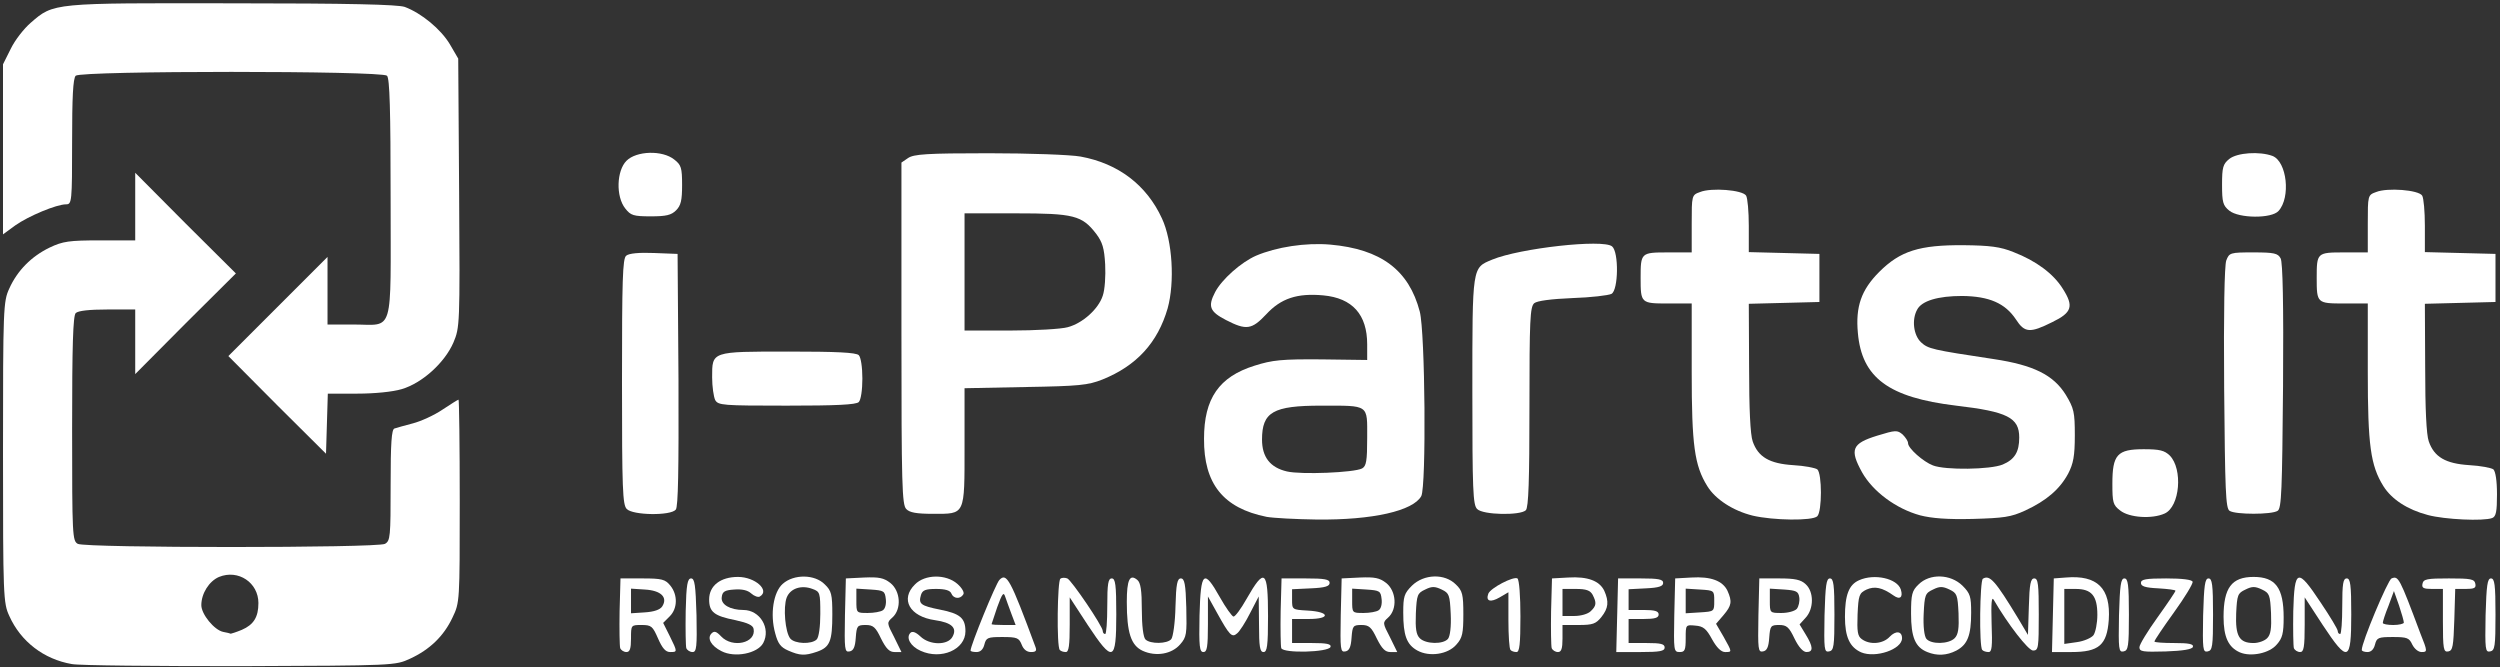 <?xml version="1.0" encoding="utf-8"?>
<!DOCTYPE svg PUBLIC "-//W3C//DTD SVG 1.1//EN" "http://www.w3.org/Graphics/SVG/1.1/DTD/svg11.dtd">
<svg version="1.1" xmlns="http://www.w3.org/2000/svg" width="832px" height="222px" viewBox="0 0 832 222" preserveAspectRatio="xMidYMid meet">
 <rect x="0" y="0" width="832" height="222" fill="#333333" stroke="none"/>
 <g fill="#ffffff">
  <path d="M23.9 221 c-9.3 -1.6 -17 -7.5 -20.8 -16 -2 -4.3 -2.1 -6.4 -2.1 -54.5 0 -48.1 0.1 -50.2 2.1 -54.5 2.7 -6 7.4 -10.7 13.4 -13.6 4.4 -2.1 6.5 -2.4 16.8 -2.4 l11.7 0 0 -11.2 0 -11.3 16.7 16.8 16.8 16.7 -16.8 16.7 -16.7 16.8 0 -10.8 0 -10.7 -9.3 0 c-5.9 0 -9.7 0.4 -10.5 1.2 -0.9 0.9 -1.2 10.8 -1.2 38.5 0 35.8 0.1 37.3 1.9 38.3 2.7 1.4 99.5 1.4 102.2 0 1.8 -1 1.9 -2.3 1.9 -19.6 0 -13.9 0.3 -18.6 1.3 -18.8 0.6 -0.2 3.4 -1 6.1 -1.7 2.7 -0.7 7.1 -2.7 9.9 -4.6 2.7 -1.8 5.1 -3.3 5.3 -3.3 0.2 0 0.4 15.2 0.4 33.8 0 33.4 0 33.7 -2.4 38.7 -2.9 6.2 -7.6 10.7 -14.1 13.7 -5 2.3 -5 2.3 -56.5 2.5 -28.3 0 -53.6 -0.2 -56.1 -0.7z m56.6 -11.4 c3.9 -1.7 5.5 -4.2 5.5 -8.9 0 -6.8 -6.7 -11.3 -13.1 -8.7 -3.3 1.4 -5.9 5.5 -5.9 9.4 0 3 4.3 8.3 7.3 8.9 1.2 0.2 2.3 0.5 2.5 0.6 0.1 0 1.8 -0.5 3.7 -1.3z"/>
  <path d="M240.1 216.7 c-3.4 -1.7 -4.9 -4.3 -3.3 -5.9 0.9 -0.9 1.6 -0.7 3.2 1 3.8 4 11.7 2.2 10.8 -2.5 -0.2 -1.2 -1.9 -2 -6 -2.9 -7.1 -1.4 -8.8 -2.7 -8.8 -6.9 0 -4.6 3.8 -7.5 9.6 -7.5 5.7 0 10.7 4.5 7.3 6.5 -0.5 0.4 -1.9 -0.1 -2.9 -1 -1.2 -1.1 -3.1 -1.5 -5.7 -1.3 -3.1 0.2 -3.9 0.7 -4.1 2.5 -0.4 2.5 2.8 4.3 7.2 4.3 5.5 0 9.2 6.1 6.6 11 -1.9 3.5 -9.5 5 -13.9 2.7z"/>
  <path d="M262.3 216.5 c-2.5 -1.1 -3.4 -2.3 -4.3 -5.7 -1.8 -6.4 -0.6 -13.8 2.5 -16.5 3.7 -3.3 10.7 -3.2 14 0.2 2.2 2.1 2.5 3.3 2.5 10 0 8.9 -0.8 10.9 -5.1 12.4 -4.1 1.4 -5.7 1.3 -9.6 -0.4z m9.5 -3.7 c0.7 -0.7 1.2 -4.2 1.2 -8.5 0 -7 -0.1 -7.4 -2.6 -8.3 -3.7 -1.4 -7.4 -0.2 -8.6 2.9 -1.2 3.2 -0.5 11.5 1.2 13.6 1.5 1.8 7.1 2 8.8 0.3z"/>
  <path d="M306.4 216.6 c-3.4 -1.5 -5 -4.4 -3.4 -6 0.6 -0.6 1.7 -0.3 3.3 1.2 3.1 3 9.2 3 10.7 0.1 1.6 -2.9 -0.2 -4.7 -5.8 -5.5 -8.5 -1.2 -11.7 -7 -6.7 -11.9 3.3 -3.4 10.3 -3.5 14.1 -0.2 1.6 1.4 2.4 2.9 2 3.5 -1 1.7 -3.3 1.5 -4 -0.3 -0.4 -1 -2 -1.5 -5 -1.5 -3.6 0 -4.6 0.4 -5.1 2 -0.9 3 -0.1 3.6 6.4 4.9 6.6 1.3 8.4 2.8 8.4 7.2 0 6.1 -8.1 9.6 -14.9 6.5z"/>
  <path d="M380.3 216.6 c-3.9 -1.8 -5.3 -6 -5.3 -16.3 0 -7.4 1 -9.4 3.5 -7.3 1.1 0.9 1.5 3.5 1.5 9.9 0 5.4 0.5 9.2 1.2 9.9 1.6 1.6 7.3 1.5 8.6 -0.1 0.6 -0.7 1.3 -5.6 1.4 -10.8 0.2 -7.6 0.6 -9.4 1.8 -9.4 1.2 0 1.6 1.9 1.8 9.7 0.2 8.8 0.1 9.8 -2 12.2 -2.8 3.3 -8.1 4.2 -12.5 2.2z"/>
  <path d="M471.7 216.5 c-3.6 -2 -4.7 -5.1 -4.7 -12.6 0 -5.4 0.3 -6.4 2.9 -9 4 -3.9 10.9 -4.1 14.6 -0.4 2.2 2.1 2.5 3.3 2.5 9.9 0 6.3 -0.3 7.9 -2.3 10.1 -2.8 3.3 -9 4.2 -13 2z m10.2 -3.9 c0.7 -0.9 1.1 -4.1 0.9 -8.3 -0.3 -6.3 -0.5 -6.9 -3 -8.1 -2.3 -1.1 -3.3 -1.1 -5.5 0 -2.6 1.2 -2.8 1.8 -3.1 7.9 -0.2 5.1 0.1 7.1 1.3 8.3 2 2 7.8 2.1 9.4 0.2z"/>
  <path d="M619.4 217.1 c-3.8 -1.7 -5.4 -5.1 -5.4 -11.8 0 -7.3 1.3 -10.7 4.7 -12.2 5.1 -2.3 12.7 -0.6 13.9 3.1 0.8 2.6 -0.3 3.5 -2.4 2 -3.8 -2.7 -6.3 -3.2 -9 -2 -2.5 1.2 -2.7 1.9 -3 8.3 -0.2 5.7 0 7.2 1.4 8.2 2.7 2 7.1 1.6 9.3 -0.8 2 -2.1 4.1 -1.9 4.1 0.5 0 3.7 -8.8 6.7 -13.6 4.7z"/>
  <path d="M641.4 217 c-4 -1.6 -5.4 -4.9 -5.4 -12.8 0 -6.4 0.3 -7.6 2.5 -9.7 3.7 -3.7 10.6 -3.5 14.6 0.4 2.6 2.6 2.9 3.6 2.9 9 0 7.6 -1.2 10.6 -4.9 12.6 -3.3 1.7 -6.5 1.8 -9.7 0.5z m9.1 -4.6 c1.2 -1.2 1.5 -3.2 1.3 -8.3 -0.3 -6.1 -0.5 -6.7 -3 -7.9 -2.3 -1.1 -3.3 -1.1 -5.5 0 -2.6 1.2 -2.8 1.8 -3.1 8.1 -0.2 4.2 0.2 7.4 0.9 8.3 1.6 1.9 7.4 1.8 9.4 -0.2z"/>
  <path d="M745.4 217.1 c-3.8 -1.7 -5.4 -5.1 -5.4 -11.8 0 -9.7 2.7 -13.3 10 -13.3 7.3 0 10 3.6 10 13.5 0 5.2 -0.4 6.9 -2.3 9 -2.4 2.9 -8.6 4.2 -12.3 2.6z m9.1 -4.7 c1.2 -1.2 1.5 -3.2 1.3 -8.3 -0.3 -6.1 -0.5 -6.7 -3 -7.9 -2.3 -1.1 -3.3 -1.1 -5.5 0 -2.6 1.2 -2.8 1.8 -3.1 7.9 -0.3 7.6 1 9.9 5.8 9.9 1.6 0 3.6 -0.7 4.5 -1.6z"/>
  <path d="M206.4 215.7 c-0.2 -0.7 -0.3 -6.2 -0.2 -12.3 l0.3 -10.9 7.3 0 c6.5 0 7.6 0.3 9.3 2.4 2.5 3.1 2.4 7.6 -0.2 10.2 l-2.2 2.2 2.2 4.4 c2.6 5.3 2.6 5.3 0.1 5.3 -1.5 0 -2.6 -1.3 -4 -4.5 -1.8 -4.1 -2.2 -4.5 -5.5 -4.5 -3.5 0 -3.5 0 -3.5 4.5 0 3.4 -0.4 4.5 -1.5 4.5 -0.9 0 -1.8 -0.6 -2.1 -1.3z m14 -13.9 c1.9 -3 -0.4 -5.3 -5.8 -5.6 l-4.6 -0.3 0 4.1 0 4.1 4.6 -0.3 c3.1 -0.2 5.1 -0.9 5.8 -2z"/>
  <path d="M228.4 215.7 c-0.2 -0.7 -0.3 -6.2 -0.2 -12.3 0.2 -8.9 0.6 -10.9 1.8 -10.9 1.2 0 1.5 2.2 1.8 12.3 0.2 10.5 0 12.2 -1.3 12.2 -0.9 0 -1.8 -0.6 -2.1 -1.3z"/>
  <path d="M281.2 204.8 l0.3 -12.3 6.1 -0.3 c4.9 -0.2 6.5 0.1 8.7 1.8 3.4 2.7 3.8 8.7 0.7 11.5 -1.9 1.7 -1.9 1.8 0.6 6.6 l2.4 4.9 -2.3 0 c-1.7 0 -2.8 -1.1 -4.5 -4.5 -1.8 -3.8 -2.6 -4.5 -5.1 -4.5 -2.8 0 -3 0.3 -3.3 4.2 -0.2 3.2 -0.8 4.4 -2.1 4.6 -1.6 0.3 -1.7 -0.6 -1.5 -12z m12.6 -1.7 c0.8 -0.5 1.2 -2.1 1 -3.7 -0.3 -2.7 -0.6 -2.9 -5 -3.2 l-4.8 -0.3 0 4 c0 4.1 0 4.1 3.8 4.1 2 0 4.3 -0.4 5 -0.9z"/>
  <path d="M323 216.5 c0 -1.7 8.4 -22.3 9.6 -23.5 2.4 -2.5 3.6 -0.4 12 22.3 0.5 1.3 0.1 1.7 -1.5 1.7 -1.4 0 -2.5 -0.9 -3.1 -2.5 -0.9 -2.2 -1.5 -2.5 -6.4 -2.5 -4.9 0 -5.4 0.2 -6 2.5 -0.4 1.6 -1.3 2.5 -2.6 2.5 -1.1 0 -2 -0.2 -2 -0.5z m13.6 -12.2 c-0.8 -2.1 -1.7 -4.7 -2.1 -5.8 -0.5 -1.6 -1 -0.9 -2.6 3.5 -1 3 -1.9 5.6 -1.9 5.7 0 0.2 1.8 0.3 4 0.3 l4 0 -1.4 -3.7z"/>
  <path d="M352.7 216.3 c-1.1 -1 -0.8 -23.1 0.2 -23.7 0.5 -0.4 1.5 -0.4 2.3 -0.1 1.4 0.6 11.8 15.9 11.8 17.5 0 0.5 0.3 1 0.8 1 0.4 0 0.7 -4.2 0.7 -9.2 0 -7.6 0.3 -9.3 1.5 -9.3 1.2 0 1.5 2 1.5 12 0 15.8 -1.1 16.2 -9.5 3.5 l-6 -9.2 0 9.1 c0 6.9 -0.3 9.1 -1.3 9.1 -0.8 0 -1.7 -0.3 -2 -0.7z"/>
  <path d="M399.2 204.8 c0.4 -14.7 1.4 -15.6 6.8 -6 1.9 3.4 4 6.3 4.5 6.4 0.6 0 2.5 -2.6 4.3 -5.8 6.1 -10.7 7.2 -9.8 7.2 5.7 0 9.9 -0.3 11.9 -1.5 11.9 -1.2 0 -1.5 -1.7 -1.5 -9.2 l-0.1 -9.3 -2.9 5.6 c-1.5 3 -3.5 6.1 -4.3 6.7 -1.7 1.5 -2.5 0.7 -6.7 -6.9 l-3 -5.4 0 9.3 c0 7.6 -0.3 9.2 -1.5 9.2 -1.3 0 -1.5 -1.8 -1.3 -12.2z"/>
  <path d="M426.4 215.7 c-0.2 -0.7 -0.3 -6.2 -0.2 -12.3 l0.3 -10.9 8 0 c6.4 0 8 0.3 8 1.5 0 1.1 -1.5 1.6 -6.2 1.8 l-6.3 0.3 0 3.4 c0 3.4 0 3.4 5.2 3.7 7.4 0.4 7.7 2.8 0.4 2.8 l-5.6 0 0 4 0 4 6.6 0 c4.8 0 6.5 0.3 6.2 1.3 -0.7 1.8 -15.7 2.2 -16.4 0.4z"/>
  <path d="M446.2 204.8 l0.3 -12.3 6.1 -0.3 c4.9 -0.2 6.5 0.1 8.7 1.8 3.4 2.7 3.8 8.7 0.7 11.5 -1.9 1.7 -1.9 1.8 0.6 6.6 l2.4 4.9 -2.3 0 c-1.7 0 -2.8 -1.1 -4.5 -4.5 -1.8 -3.8 -2.6 -4.5 -5.1 -4.5 -2.8 0 -3 0.3 -3.3 4.2 -0.2 3.2 -0.8 4.4 -2.1 4.6 -1.6 0.3 -1.7 -0.6 -1.5 -12z m12.6 -1.7 c0.8 -0.5 1.2 -2.1 1 -3.7 -0.3 -2.7 -0.6 -2.9 -5 -3.2 l-4.8 -0.3 0 4 c0 4.1 0 4.1 3.8 4.1 2 0 4.3 -0.4 5 -0.9z"/>
  <path d="M502.7 216.3 c-0.4 -0.3 -0.7 -4.8 -0.7 -9.9 l0 -9.3 -2.9 1.7 c-3.1 1.8 -4.7 1.3 -3.8 -1.2 0.7 -1.9 8.4 -5.9 9.7 -5.1 0.6 0.4 1 6 1 12.6 0 9.2 -0.3 11.9 -1.3 11.9 -0.8 0 -1.7 -0.3 -2 -0.7z"/>
  <path d="M516.4 215.7 c-0.2 -0.7 -0.3 -6.2 -0.2 -12.3 l0.3 -10.9 5.4 -0.3 c6.5 -0.4 10.4 1.1 12 4.4 1.6 3.6 1.4 5.8 -1 8.8 -1.8 2.2 -2.8 2.6 -7.5 2.6 l-5.4 0 0 4.5 c0 3.4 -0.4 4.5 -1.5 4.5 -0.9 0 -1.8 -0.6 -2.1 -1.3z m13 -12.3 c1.9 -1.8 2 -2.8 0.6 -5.5 -0.8 -1.4 -2.1 -1.9 -5.5 -1.9 l-4.5 0 0 4.5 0 4.5 3.9 0 c2.3 0 4.6 -0.7 5.5 -1.6z"/>
  <path d="M538.2 204.8 l0.3 -12.3 7.5 0 c6 0 7.5 0.3 7.5 1.5 0 1.1 -1.4 1.6 -5.7 1.8 l-5.8 0.3 0 3.4 0 3.5 5 0 c3.8 0 5 0.4 5 1.5 0 1.1 -1.2 1.5 -5 1.5 l-5 0 0 4 0 4 6 0 c4.7 0 6 0.3 6 1.5 0 1.2 -1.6 1.5 -8 1.5 l-8.1 0 0.3 -12.2z"/>
  <path d="M557.2 204.8 l0.3 -12.3 5.4 -0.3 c6.5 -0.4 10.4 1.1 12 4.4 1.6 3.6 1.4 4.9 -1.3 8.1 l-2.5 2.9 2.5 4.3 c2.9 5.2 2.9 5.1 0.5 5.1 -1.3 0 -2.8 -1.5 -4.3 -4.2 -1.9 -3.5 -2.9 -4.4 -5.6 -4.6 -3.2 -0.3 -3.2 -0.3 -3.2 4.2 0 4 -0.3 4.6 -2 4.6 -2 0 -2 -0.5 -1.8 -12.2z m13.3 -4.8 c0 -3.5 0 -3.5 -4.7 -3.8 l-4.8 -0.3 0 4.1 0 4.1 4.8 -0.3 c4.7 -0.3 4.7 -0.3 4.7 -3.8z"/>
  <path d="M585.2 204.8 l0.3 -12.3 6.6 0 c5.2 0 7.2 0.4 8.8 1.9 2.8 2.5 2.8 8.2 0 11.2 l-2 2.2 2 3.3 c2.6 4.2 2.6 5.9 0.3 5.9 -1.1 0 -2.6 -1.6 -4 -4.5 -1.8 -3.8 -2.6 -4.5 -5.1 -4.5 -2.8 0 -3 0.3 -3.3 4.2 -0.2 3.2 -0.8 4.4 -2.1 4.6 -1.6 0.3 -1.7 -0.6 -1.5 -12z m12.8 -2.2 c0.6 -0.8 1 -2.5 0.8 -3.8 -0.3 -2 -1 -2.3 -5 -2.6 l-4.8 -0.3 0 4 c0 4.1 0 4.1 3.9 4.1 2.1 0 4.4 -0.6 5.1 -1.4z"/>
  <path d="M607.2 204.8 c0.3 -10.1 0.6 -12.3 1.8 -12.3 1.2 0 1.5 2 1.5 12 0 10.7 -0.2 12 -1.8 12.3 -1.6 0.3 -1.7 -0.6 -1.5 -12z"/>
  <path d="M659.7 216.3 c-1.1 -1 -0.8 -23.1 0.2 -23.7 2.3 -1.4 4.1 0.6 11.8 13.3 l3.2 5.4 0.3 -9.4 c0.2 -7.6 0.6 -9.4 1.8 -9.4 1.3 0 1.5 2 1.5 12 0 11.1 -0.1 12 -1.9 12 -1.6 0 -8.4 -8.8 -13.1 -16.9 -0.7 -1.2 -0.9 1.1 -0.7 7.8 0.3 7.8 0.1 9.6 -1 9.6 -0.8 0 -1.8 -0.3 -2.1 -0.7z"/>
  <path d="M683.2 204.8 l0.3 -12.3 4 -0.3 c10.5 -0.9 15 3.6 14.3 14.1 -0.6 8.4 -3.3 10.7 -12.4 10.7 l-6.5 0 0.3 -12.2z m13.5 6.6 c0.7 -1 1.3 -4 1.3 -6.8 0 -6.3 -1.9 -8.6 -7.2 -8.6 l-3.8 0 0 9.1 0 9.2 4.2 -0.6 c2.3 -0.3 4.8 -1.4 5.5 -2.3z"/>
  <path d="M705.2 204.8 c0.3 -10.1 0.6 -12.3 1.8 -12.3 1.2 0 1.5 2 1.5 12 0 10.7 -0.2 12 -1.8 12.3 -1.6 0.3 -1.7 -0.6 -1.5 -12z"/>
  <path d="M712 215.4 c0 -0.9 2.7 -5.3 6 -9.9 3.3 -4.6 6 -8.6 6 -8.9 0 -0.3 -2.6 -0.6 -5.7 -0.8 -4.4 -0.2 -5.8 -0.7 -5.8 -1.8 0 -1.2 1.6 -1.5 8.4 -1.5 5.3 0 8.6 0.4 8.8 1.1 0.2 0.6 -2.6 5.2 -6.2 10.2 -3.6 5 -6.5 9.3 -6.5 9.7 0 0.3 3 0.5 6.6 0.5 4.8 0 6.5 0.3 6.2 1.3 -0.3 0.8 -3.3 1.3 -9.1 1.5 -7.5 0.2 -8.7 0.1 -8.7 -1.4z"/>
  <path d="M733.2 204.8 c0.3 -10.1 0.6 -12.3 1.8 -12.3 1.2 0 1.5 2 1.5 12 0 10.7 -0.2 12 -1.8 12.3 -1.6 0.3 -1.7 -0.6 -1.5 -12z"/>
  <path d="M763.4 215.7 c-0.2 -0.7 -0.3 -6.2 -0.2 -12.3 0.4 -14.2 1.4 -14.5 9.1 -2.9 3.1 4.6 5.7 8.9 5.7 9.5 0 0.5 0.3 1 0.8 1 0.4 0 0.7 -4.2 0.7 -9.2 0 -7.6 0.3 -9.3 1.5 -9.3 1.2 0 1.5 2 1.5 12 0 15.8 -1.1 16.2 -9.5 3.5 l-6 -9.2 0 9.1 c0 7.5 -0.3 9.1 -1.5 9.1 -0.9 0 -1.8 -0.6 -2.1 -1.3z"/>
  <path d="M786 216.3 c-0.1 -2.4 8.7 -23.3 9.9 -23.8 2.3 -0.9 2.6 -0.4 9.6 18.3 2.4 6 2.4 6.2 0.4 6.2 -1.1 0 -2.4 -1.1 -3.1 -2.5 -1 -2.2 -1.7 -2.5 -6.4 -2.5 -4.9 0 -5.4 0.2 -6 2.5 -0.4 1.6 -1.3 2.5 -2.5 2.5 -1 0 -1.9 -0.3 -1.9 -0.7z m14 -9.1 c0 -0.5 -0.7 -3 -1.6 -5.7 l-1.7 -4.8 -1.8 4.9 c-1.1 2.7 -1.9 5.2 -1.9 5.7 0 0.4 1.6 0.7 3.5 0.7 1.9 0 3.5 -0.4 3.5 -0.8z"/>
  <path d="M813 206.6 l0 -10.6 -3.6 0 c-2.8 0 -3.5 -0.3 -3.2 -1.7 0.3 -1.6 1.5 -1.8 8.8 -1.8 7.3 0 8.5 0.2 8.8 1.8 0.3 1.4 -0.4 1.7 -3.2 1.7 l-3.5 0 -0.3 10.2 c-0.3 8.9 -0.5 10.3 -2 10.6 -1.6 0.3 -1.8 -0.7 -1.8 -10.2z"/>
  <path d="M827.2 204.8 c0.3 -10.1 0.6 -12.3 1.8 -12.3 1.2 0 1.5 2 1.5 12 0 10.7 -0.2 12 -1.8 12.3 -1.6 0.3 -1.7 -0.6 -1.5 -12z"/>
  <path d="M421.5 172 c-14.4 -2.9 -20.9 -11 -20.8 -26 0 -13.4 5 -20.6 16.8 -24.3 6 -1.9 9.1 -2.2 22.3 -2.1 l15.2 0.2 0 -5.2 c0 -9.9 -4.9 -15.4 -14.6 -16.3 -8.7 -0.8 -14.1 1 -19 6.3 -4.8 5.1 -6.6 5.4 -13.4 1.9 -5.4 -2.8 -6.1 -4.5 -3.6 -9.3 2.2 -4.2 8.6 -9.9 13.6 -12.1 6.8 -2.9 16.5 -4.4 24.7 -3.7 16.9 1.5 26.2 8.5 29.8 22.3 1.8 6.9 2.2 58.1 0.5 61.4 -2.7 4.9 -16.1 8 -34.8 7.8 -7 -0.1 -14.5 -0.5 -16.7 -0.9z m31.8 -16.1 c1.4 -0.8 1.7 -2.4 1.7 -10.3 0 -11.1 0.8 -10.6 -15.3 -10.6 -16 0 -19.7 2.1 -19.7 11.3 0 5.8 2.7 9.3 8.3 10.6 4.7 1.1 22.3 0.4 25 -1z"/>
  <path d="M583.3 171.6 c-6.5 -1.6 -12.4 -5.4 -15.1 -9.8 -4.3 -6.9 -5.2 -13.7 -5.2 -38 l0 -22.8 -7.9 0 c-9 0 -9.1 -0.1 -9.1 -8.5 0 -8.4 0.1 -8.5 9.1 -8.5 l7.9 0 0 -9.5 c0 -9.5 0 -9.6 2.8 -10.6 3.7 -1.5 14.1 -0.7 15.3 1.2 0.5 0.8 0.9 5.3 0.9 10.1 l0 8.7 11.8 0.3 11.7 0.3 0 8 0 8 -11.7 0.3 -11.8 0.3 0.1 21.2 c0 13.7 0.4 22.4 1.2 24.6 1.8 5.2 5.6 7.4 13.5 7.9 3.7 0.2 7.3 0.9 8 1.4 1.6 1.4 1.6 14 0 15.6 -1.6 1.6 -14.7 1.4 -21.5 -0.2z"/>
  <path d="M639 171.5 c-8 -2.2 -15.7 -7.9 -19.3 -14.3 -4.2 -7.6 -3.4 -9.6 5 -12.2 6.2 -1.9 6.7 -1.9 8.5 -0.4 1 1 1.8 2.2 1.8 2.9 0 1.7 5.1 6.2 8.3 7.4 4.1 1.6 19.1 1.4 23.2 -0.3 4 -1.7 5.5 -4.2 5.5 -9 0 -6.6 -3.9 -8.6 -21 -10.6 -22.5 -2.7 -31.4 -9.3 -32.7 -24.2 -0.8 -8.7 1.1 -14.3 7.1 -20.3 7 -7 13.4 -9 28.1 -8.9 8.7 0.1 12.2 0.5 16.6 2.3 7.5 2.9 13.3 7.2 16.4 12.2 3.7 5.8 3.1 7.9 -3.5 11.1 -7.4 3.7 -9.2 3.6 -12.1 -0.9 -3.6 -5.4 -8.9 -7.7 -17.9 -7.8 -8 0 -13.5 1.6 -15 4.6 -1.8 3.3 -1.2 8.4 1.3 10.8 2.4 2.2 3.6 2.5 24.2 5.6 13.3 2 19.9 5.3 24 11.9 2.7 4.5 3 5.7 3 13.5 0 6.9 -0.5 9.4 -2.2 12.7 -2.8 5.2 -7.2 9 -14.3 12.3 -4.8 2.2 -7.1 2.5 -17.5 2.8 -8.4 0.2 -13.6 -0.2 -17.5 -1.2z"/>
  <path d="M808 171.4 c-6.9 -1.8 -12.1 -5.3 -14.8 -9.6 -4.3 -6.9 -5.2 -13.7 -5.2 -38 l0 -22.8 -7.9 0 c-9 0 -9.1 -0.1 -9.1 -8.5 0 -8.4 0.1 -8.5 9.1 -8.5 l7.9 0 0 -9.5 c0 -9.5 0 -9.6 2.8 -10.6 3.7 -1.5 14.1 -0.7 15.3 1.2 0.5 0.8 0.9 5.3 0.9 10.1 l0 8.7 11.8 0.3 11.7 0.3 0 8 0 8 -11.7 0.3 -11.8 0.3 0.1 21.2 c0 13.7 0.4 22.4 1.2 24.6 1.8 5.2 5.6 7.4 13.5 7.9 3.7 0.2 7.3 0.9 8 1.4 0.7 0.7 1.2 3.7 1.2 8.3 0 5.7 -0.3 7.4 -1.6 7.9 -2.9 1.1 -15.8 0.5 -21.4 -1z"/>
  <path d="M705.6 169.9 c-2.4 -1.8 -2.6 -2.7 -2.6 -8.9 0 -9.7 1.6 -11.5 10.4 -11.5 5.4 0 6.9 0.4 8.7 2.1 4.4 4.5 3.4 17 -1.7 19.3 -4.2 1.9 -11.8 1.4 -14.8 -1z"/>
  <path d="M208.6 169.4 c-1.4 -1.3 -1.6 -6.6 -1.6 -42.3 0 -33.9 0.2 -41.1 1.4 -42 0.9 -0.8 4.3 -1.1 9.3 -0.9 l7.8 0.3 0.3 41.9 c0.1 30.1 -0.1 42.3 -0.9 43.2 -1.7 2.1 -14.3 1.9 -16.3 -0.2z"/>
  <path d="M301.6 169.4 c-1.4 -1.4 -1.6 -8 -1.6 -58.4 l0 -56.9 2.2 -1.5 c1.9 -1.3 6.2 -1.6 26.8 -1.6 13.6 0 27.3 0.5 30.6 1.1 12.6 2.3 22 9.5 27.1 20.6 3.5 7.5 4.3 21.2 1.9 29.9 -3.3 11.4 -10.3 19.1 -21.7 23.7 -4.8 1.9 -7.8 2.2 -25.6 2.5 l-20.3 0.4 0 19.3 c0 23.2 0.3 22.5 -10.5 22.5 -5.4 0 -7.8 -0.4 -8.9 -1.6z m53.7 -60.5 c5 -1.3 10.3 -6.1 11.7 -10.5 0.7 -2 1 -6.6 0.8 -10.4 -0.3 -5.4 -0.9 -7.4 -3 -10.2 -4.7 -6.1 -7.4 -6.8 -26.7 -6.8 l-17.1 0 0 19.5 0 19.5 15.3 0 c8.3 0 16.9 -0.5 19 -1.1z"/>
  <path d="M491.6 169.4 c-1.4 -1.3 -1.6 -6.3 -1.6 -39.2 0 -41.9 -0.1 -41 6.6 -43.8 9.2 -3.8 36.9 -6.9 39.9 -4.4 2.3 1.9 2.1 14.6 -0.2 15.8 -1 0.5 -6.8 1.2 -13 1.4 -7.1 0.3 -11.7 0.9 -12.7 1.7 -1.4 1.2 -1.6 5.6 -1.6 34.5 0 24.5 -0.3 33.5 -1.2 34.4 -1.8 1.8 -14.3 1.6 -16.2 -0.4z"/>
  <path d="M742 170 c-1.3 -0.8 -1.5 -6.7 -1.8 -40.8 -0.2 -25.3 0.1 -40.8 0.7 -42.5 1 -2.6 1.3 -2.7 9 -2.7 7 0 8.2 0.3 9.1 2 0.7 1.3 1 15.2 0.8 42.5 -0.3 34.8 -0.5 40.7 -1.8 41.5 -1.9 1.3 -14.1 1.3 -16 0z"/>
  <path d="M92.2 134.8 l-16.2 -16.3 16.5 -16.5 16.5 -16.5 0 11.3 0 11.2 8.6 0 c13.7 0 12.4 4.3 12.4 -41.8 0 -29.6 -0.3 -40.1 -1.2 -41 -1.7 -1.7 -101.9 -1.7 -103.6 0 -0.9 0.9 -1.2 7.2 -1.2 22 0 20 -0.1 20.8 -2 20.8 -3.2 0 -12.5 3.9 -16.9 7 l-4.1 3 0 -28.3 0 -28.3 2.6 -5.2 c1.4 -2.9 4.4 -6.7 6.6 -8.6 7.7 -6.7 7.2 -6.6 67.2 -6.5 38.8 0 55 0.4 57.3 1.2 5.6 2.1 12 7.4 15 12.4 l2.8 4.8 0.3 44.7 c0.3 44.1 0.2 44.8 -1.9 49.8 -2.9 6.7 -10.4 13.5 -17.2 15.5 -3 0.9 -9 1.5 -14.8 1.5 l-9.8 0 -0.3 10 -0.3 10 -16.3 -16.2z"/>
  <path d="M238 133.1 c-0.5 -1.1 -1 -4.4 -1 -7.5 0 -8.7 -0.4 -8.6 25.4 -8.6 15.9 0 22.5 0.3 23.4 1.2 0.7 0.7 1.2 4 1.2 7.8 0 3.8 -0.5 7.1 -1.2 7.8 -0.9 0.9 -7.6 1.2 -24 1.2 -21.4 0 -22.8 -0.1 -23.8 -1.9z"/>
  <path d="M208.1 69.4 c-3.2 -4 -2.9 -12.6 0.4 -15.9 3.3 -3.3 11.9 -3.6 15.9 -0.4 2.3 1.8 2.6 2.7 2.6 8.5 0 5.1 -0.4 6.8 -2 8.4 -1.6 1.6 -3.3 2 -8.4 2 -5.8 0 -6.7 -0.3 -8.5 -2.6z"/>
  <path d="M741.9 70.1 c-2.1 -1.7 -2.4 -2.8 -2.4 -8.6 0 -5.8 0.3 -6.9 2.4 -8.6 2.6 -2.1 10.1 -2.6 14.4 -1 4.8 1.9 6.1 13.8 2 18.3 -2.3 2.6 -13.2 2.5 -16.4 -0.1z"/>
 </g>
</svg>